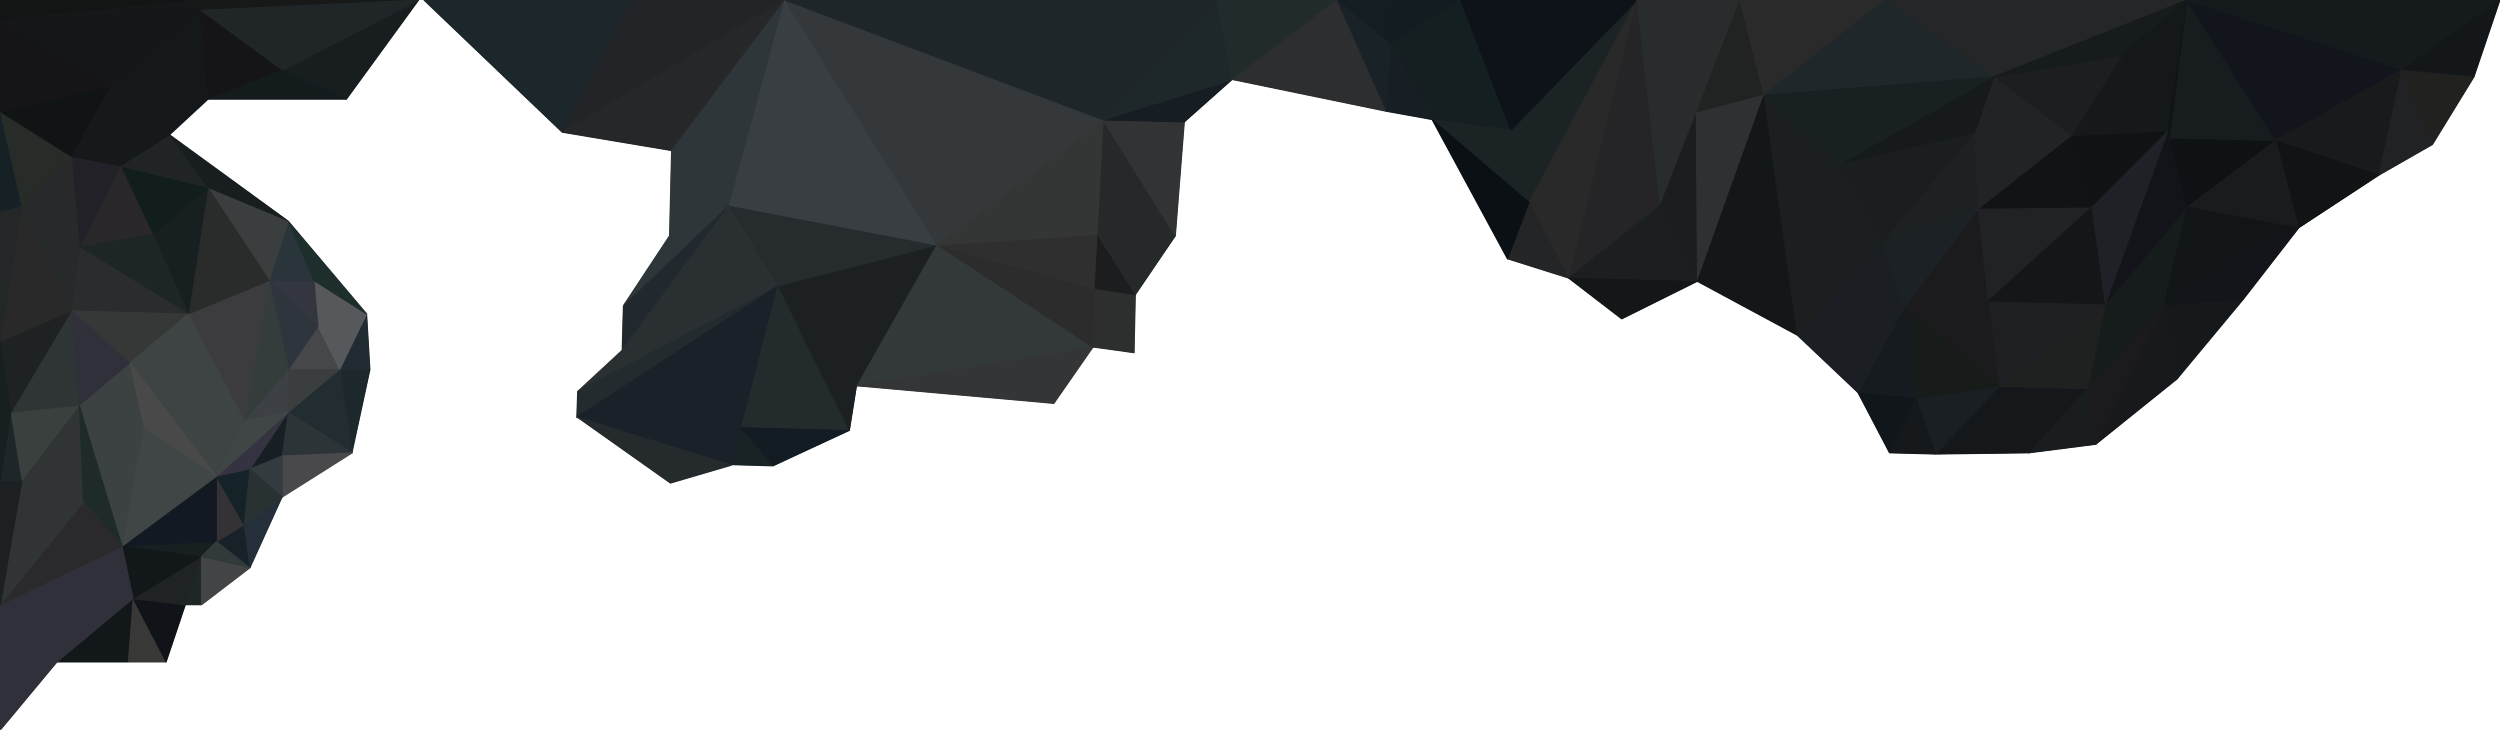 <?xml version="1.0" encoding="utf-8"?>
<!-- Generator: Adobe Illustrator 18.0.0, SVG Export Plug-In . SVG Version: 6.00 Build 0)  -->
<!DOCTYPE svg PUBLIC "-//W3C//DTD SVG 1.1//EN" "http://www.w3.org/Graphics/SVG/1.1/DTD/svg11.dtd">
<svg version="1.1" id="Layer_1" xmlns="http://www.w3.org/2000/svg" xmlns:xlink="http://www.w3.org/1999/xlink" x="0px" y="0px"
	 viewBox="-0.1 306.3 612.1 178.7" enable-background="new -0.1 306.3 612.1 178.7" xml:space="preserve">
<polygon fill="#1C272B" points="103.6,306.4 103.6,306.2 154.3,306.2 154.4,306.4 137.6,338.7 137.4,338.7 "/>
<polygon fill="#1C272B" points="103.6,306.3 137.5,338.7 154.3,306.3 "/>
<polygon fill="#232428" points="137.4,338.6 154.2,306.3 154.3,306.2 192.1,306.2 192.1,306.4 137.6,338.7 "/>
<polygon fill="#232428" points="137.5,338.7 192.1,306.3 154.3,306.3 "/>
<polygon fill="#262729" points="137.5,338.8 137.5,338.6 192,306.2 192.2,306.4 164.4,343.3 164.3,343.3 "/>
<polygon fill="#262729" points="137.5,338.7 164.3,343.2 192.1,306.3 "/>
<polygon fill="#2E3639" points="152.4,381.1 163.7,364 164.2,343.2 192,306.3 192.2,306.3 178.6,356.6 152.5,381.2 "/>
<polygon fill="#2E3639" points="178.5,356.6 192.1,306.3 164.3,343.2 163.8,364 152.5,381.2 "/>
<polygon fill="#21282E" points="152.1,392.1 152.4,381.2 178.4,356.5 178.6,356.7 152.3,392.1 "/>
<polygon fill="#21282E" points="152.5,381.2 152.2,392.1 178.5,356.6 "/>
<polygon fill="#2A2F32" points="141.2,402.1 152.1,392 178.4,356.6 178.6,356.6 190.4,376.2 190.4,376.4 141.3,402.3 "/>
<polygon fill="#2A2F32" points="152.2,392.1 141.3,402.2 190.4,376.3 178.5,356.6 "/>
<polygon fill="#232B2E" points="141,408.5 141.2,402.2 141.2,402.1 190.3,376.2 190.4,376.4 141.2,408.6 "/>
<polygon fill="#232B2E" points="141.3,402.2 141.1,408.5 190.4,376.3 "/>
<polygon fill="#1A2129" points="141.1,408.6 141,408.4 190.3,376.2 190.4,376.3 179.2,420.1 179,420.2 "/>
<polygon fill="#1A2129" points="179.1,420.1 190.4,376.3 141.1,408.5 "/>
<polygon fill="#232B2D" points="181.4,411.1 181.3,411 190.3,376.3 190.4,376.3 208,411.6 207.9,411.8 "/>
<polygon fill="#232B2D" points="181.4,411 207.9,411.7 190.4,376.3 "/>
<polygon fill="#1C2022" points="190.3,376.3 190.4,376.2 209.7,400.8 208,411.7 207.8,411.7 "/>
<polygon fill="#1C2022" points="207.9,411.7 209.7,400.8 190.4,376.3 "/>
<polygon fill="#2D2F2E" points="267.4,391.3 267.7,376.9 267.9,376.8 278,378.4 278,378.6 267.6,391.4 "/>
<polygon fill="#2D2F2E" points="267.8,376.9 277.9,378.5 267.5,391.3 "/>
<polygon fill="#2D2F2E" points="267.5,391.4 267.4,391.3 277.9,378.4 278,378.5 277.7,392.7 277.6,392.8 "/>
<polygon fill="#2D2F2E" points="277.9,378.5 277.6,392.7 267.5,391.3 "/>
<polygon fill="#25292A" points="268.5,363.8 268.4,363.7 269.9,335.7 270.1,335.7 287.7,364.1 287.6,364.2 "/>
<polygon fill="#25292A" points="270,335.7 287.7,364.1 268.5,363.7 "/>
<polygon fill="#323335" points="269.9,335.8 270,335.6 289.9,336.1 290,336.2 287.8,364.1 287.6,364.2 "/>
<polygon fill="#323335" points="270,335.7 289.9,336.2 287.7,364.1 "/>
<polygon fill="#161D23" points="270,335.8 270,335.6 301.5,325.8 301.6,325.9 289.9,336.3 289.9,336.3 "/>
<polygon fill="#161D23" points="289.9,336.2 301.6,325.8 270,335.7 "/>
<polygon fill="#1E282A" points="269.9,335.6 297.8,306.3 297.9,306.3 301.7,325.8 301.6,325.9 270,335.8 "/>
<polygon fill="#1E282A" points="301.6,325.8 297.9,306.3 270,335.7 "/>
<polygon fill="#212B2C" points="301.5,325.9 297.8,306.3 297.9,306.2 327.3,306.2 327.3,306.4 301.6,325.9 "/>
<polygon fill="#212B2C" points="301.6,325.8 327.3,306.3 297.9,306.3 "/>
<polygon fill="#2D2E30" points="301.6,325.9 301.5,325.8 327.2,306.2 327.3,306.3 339.5,333.6 339.4,333.7 "/>
<polygon fill="#2D2E30" points="327.3,306.3 339.4,333.6 301.6,325.8 "/>
<polygon fill="#131C21" points="340,317.1 340.2,306.3 340.3,306.2 357.5,306.2 357.6,306.4 340.1,317.2 "/>
<polygon fill="#131C21" points="340.1,317.1 357.5,306.3 340.3,306.3 "/>
<polygon fill="#141F22" points="340,317.1 340,317 357.5,306.2 357.6,306.3 369.9,338.2 369.8,338.3 "/>
<polygon fill="#141F22" points="357.5,306.3 369.8,338.2 340.1,317.1 "/>
<polygon fill="#151F21" points="350.5,335.7 340,317.1 340.1,317 369.9,338.1 369.8,338.3 "/>
<polygon fill="#151F21" points="369.8,338.2 350.5,335.6 340.1,317.1 "/>
<polygon fill="#171F25" points="339.4,333.7 339.3,333.6 340,317.1 340.1,317 350.6,335.5 350.5,335.7 "/>
<polygon fill="#171F25" points="350.5,335.6 339.4,333.6 340.1,317.1 "/>
<polygon fill="#1B2325" points="374.2,355.8 369.7,338.2 400.6,306.2 400.8,306.4 374.4,355.8 "/>
<polygon fill="#1B2325" points="369.8,338.2 374.3,355.8 400.7,306.3 "/>
<polygon fill="#0D1319" points="369.7,338.2 357.4,306.4 357.5,306.2 400.7,306.2 400.8,306.4 369.9,338.3 "/>
<polygon fill="#0D1319" points="369.8,338.2 357.5,306.3 400.7,306.3 "/>
<polygon fill="#292929" points="374.2,355.8 400.6,306.3 400.8,306.3 384,374.4 383.9,374.4 "/>
<polygon fill="#292929" points="374.3,355.8 383.9,374.4 400.7,306.3 "/>
<polygon fill="#252527" points="383.9,374.4 400.6,306.3 400.8,306.3 406.5,356.5 384,374.5 "/>
<polygon fill="#252527" points="383.9,374.4 406.4,356.5 400.7,306.3 "/>
<polygon fill="#1B1F1F" points="383.9,374.5 383.9,374.3 406.3,356.5 406.5,356.5 415.5,375.1 415.4,375.3 "/>
<polygon fill="#1B1F1F" points="383.9,374.4 415.5,375.2 406.4,356.5 "/>
<polygon fill="#282C2D" points="406.3,356.6 400.6,306.3 400.7,306.2 425.9,306.2 426,306.4 406.5,356.6 "/>
<polygon fill="#282C2D" points="406.4,356.5 425.9,306.3 400.7,306.3 "/>
<polygon fill="#1A1E1E" points="406.3,356.6 415.1,334 415.3,334 415.5,375.2 415.4,375.2 "/>
<polygon fill="#1A1E1E" points="415.5,375.2 415.2,334 406.4,356.5 "/>
<polygon fill="#212322" points="415.1,334 425.8,306.3 426,306.3 431.9,329.5 431.8,329.7 415.2,334.1 "/>
<polygon fill="#212322" points="415.2,334 431.8,329.6 425.9,306.3 "/>
<polygon fill="#2A2A2A" points="431.7,329.6 425.8,306.3 425.9,306.2 461.4,306.2 461.5,306.4 431.8,329.6 "/>
<polygon fill="#2A2A2A" points="425.9,306.3 461.4,306.3 431.8,329.6 "/>
<polygon fill="#1B1D1F" points="267.8,377 267.7,376.9 268.4,363.7 268.6,363.6 278,378.4 277.9,378.6 "/>
<polygon fill="#1B1D1F" points="277.9,378.5 268.5,363.7 267.8,376.9 "/>
<polygon fill="#25292A" points="277.9,378.5 268.5,363.7 268.5,363.6 287.7,364 287.7,364.2 278,378.5 "/>
<polygon fill="#25292A" points="287.7,364.1 277.9,378.5 268.5,363.7 "/>
<polygon fill="#242527" points="369,369.8 368.9,369.7 374.2,355.7 374.4,355.7 384,374.3 383.9,374.5 "/>
<polygon fill="#242527" points="374.3,355.8 369,369.7 383.9,374.4 "/>
<polygon fill="#141718" points="396.9,384.5 383.9,374.5 384,374.3 415.5,375.1 415.5,375.3 397,384.5 "/>
<polygon fill="#141718" points="383.9,374.4 397,384.4 415.5,375.2 "/>
<polygon fill="#1B2325" points="350.4,335.6 350.5,335.5 369.8,338.1 369.9,338.2 374.4,355.7 374.2,355.8 "/>
<polygon fill="#1B2325" points="374.3,355.8 350.5,335.6 369.8,338.2 "/>
<polygon fill="#0B1014" points="350.4,335.6 350.6,335.5 374.3,355.7 374.4,355.8 369.1,369.8 368.9,369.8 "/>
<polygon fill="#0B1014" points="369,369.7 350.5,335.6 374.3,355.8 "/>
<polygon fill="#2F3034" points="415.4,375.2 415.1,334 415.2,333.9 431.7,329.5 431.9,329.6 415.5,375.2 "/>
<polygon fill="#2F3034" points="415.5,375.2 431.8,329.6 415.2,334 "/>
<polygon fill="#252A2D" points="164,424.7 141.1,408.5 141.2,408.3 179.1,420.1 179.1,420.3 164.1,424.7 "/>
<polygon fill="#252A2D" points="141.1,408.4 164,424.6 179,420.2 "/>
<polygon fill="#192325" points="179.1,420.2 179,420.1 181.3,411 181.5,411 189.3,420.3 189.3,420.5 "/>
<polygon fill="#192325" points="179.1,420.1 189.3,420.4 181.4,411 "/>
<polygon fill="#131C23" points="189.2,420.4 181.3,411.1 181.4,410.9 207.9,411.6 207.9,411.8 189.3,420.4 "/>
<polygon fill="#131C23" points="189.3,420.4 207.9,411.7 181.4,411 "/>
<polygon fill="#131718" points="415.4,375.3 415.4,375.1 431.7,329.5 431.9,329.5 440.1,388.4 439.9,388.5 "/>
<polygon fill="#131718" points="415.5,375.2 440,388.4 431.8,329.6 "/>
<polygon fill="#1C2022" points="190.3,376.4 190.3,376.2 229.3,366.2 229.4,366.3 209.8,400.9 209.6,400.9 "/>
<polygon fill="#1C2022" points="209.7,400.8 229.3,366.3 190.4,376.3 "/>
<polygon fill="#33383B" points="209.6,400.8 229.2,366.2 229.4,366.2 267.5,391.3 267.5,391.4 209.7,400.9 "/>
<polygon fill="#33383B" points="229.3,366.3 267.5,391.3 209.7,400.8 "/>
<polygon fill="#343537" points="209.7,400.9 209.7,400.7 267.5,391.2 267.6,391.4 258,405.2 257.9,405.2 "/>
<polygon fill="#343537" points="209.7,400.8 257.9,405.1 267.5,391.3 "/>
<polygon fill="#262B2E" points="190.3,376.3 178.4,356.7 178.5,356.5 229.3,366.2 229.4,366.4 190.4,376.4 "/>
<polygon fill="#262B2E" points="229.3,366.3 178.5,356.6 190.4,376.3 "/>
<polygon fill="#393E42" points="178.5,356.7 178.4,356.6 192,306.3 192.2,306.3 229.4,366.2 229.3,366.4 "/>
<polygon fill="#393E42" points="229.3,366.3 192.1,306.3 178.5,356.6 "/>
<polygon fill="#34383B" points="229.2,366.3 192,306.4 192.1,306.2 270,335.6 270.1,335.8 229.4,366.3 "/>
<polygon fill="#34383B" points="229.3,366.3 270,335.7 192.1,306.3 "/>
<polygon fill="#1E2629" points="192,306.4 192.1,306.2 297.9,306.2 297.9,306.4 270.1,335.8 270,335.8 "/>
<polygon fill="#1E2629" points="192.1,306.3 297.9,306.3 270,335.7 "/>
<polygon fill="#1B1E22" points="439.9,388.3 461,365.6 461.2,365.6 466.4,381.3 466.3,381.4 440,388.5 "/>
<polygon fill="#1B1E22" points="440,388.4 466.3,381.3 461.1,365.7 "/>
<polygon fill="#1B1F1F" points="439.9,388.4 450.3,346.4 450.5,346.4 461.2,365.6 461.2,365.7 440.1,388.5 "/>
<polygon fill="#1B1F1F" points="461.1,365.7 450.4,346.4 440,388.4 "/>
<polygon fill="#1A1E1E" points="461,365.7 450.3,346.5 450.4,346.3 483.4,338.8 483.5,338.9 461.2,365.7 "/>
<polygon fill="#1A1E1E" points="450.4,346.4 483.4,338.9 461.1,365.7 "/>
<polygon fill="#1D2122" points="461,365.6 483.3,338.8 483.5,338.9 484.4,357.3 484.4,357.4 461.1,365.8 "/>
<polygon fill="#1D2122" points="483.4,338.9 484.3,357.3 461.1,365.7 "/>
<polygon fill="#1B1B1D" points="466.2,381.2 484.2,357.3 484.4,357.3 486.8,380 486.7,380.1 466.3,381.4 "/>
<polygon fill="#1B1B1D" points="484.3,357.3 486.7,380 466.3,381.3 "/>
<polygon fill="#1C2125" points="466.2,381.3 461,365.7 461.1,365.6 484.3,357.2 484.4,357.4 466.4,381.4 "/>
<polygon fill="#1C2125" points="484.3,357.3 461.1,365.7 466.3,381.3 "/>
<polygon fill="#212226" points="486.6,380 484.2,357.3 484.3,357.2 512.1,356.9 512.2,357.1 486.8,380.1 "/>
<polygon fill="#212226" points="484.3,357.3 512.1,357 486.7,380 "/>
<polygon fill="#111415" points="484.3,357.3 507,339.4 507.2,339.4 512.2,357 512.1,357.1 484.3,357.4 "/>
<polygon fill="#111415" points="512.1,357 507.1,339.5 484.3,357.3 "/>
<polygon fill="#222325" points="483.4,339 483.3,338.8 488,325 488.1,325 507.1,339.4 507.1,339.6 "/>
<polygon fill="#222325" points="507.1,339.5 488.1,325.1 483.4,338.9 "/>
<polygon fill="#222325" points="484.2,357.3 483.3,338.9 483.4,338.8 507.1,339.4 507.1,339.5 484.4,357.4 "/>
<polygon fill="#222325" points="507.1,339.5 484.3,357.3 483.4,338.9 "/>
<polygon fill="#101314" points="512,357 507,339.5 507.1,339.4 530.7,338.3 530.7,338.4 512.2,357.1 "/>
<polygon fill="#101314" points="507.1,339.5 530.7,338.4 512.1,357 "/>
<polygon fill="#15191A" points="507,339.4 519.2,319.8 519.4,319.8 530.7,338.3 530.7,338.5 507.1,339.6 "/>
<polygon fill="#15191A" points="530.7,338.4 519.3,319.9 507.1,339.5 "/>
<polygon fill="#1D1E20" points="488,325.1 488,325 519.3,319.8 519.4,319.9 507.2,339.5 507,339.5 "/>
<polygon fill="#1D1E20" points="519.3,319.9 488.1,325.1 507.1,339.5 "/>
<polygon fill="#252628" points="488,325.1 461.3,306.4 461.4,306.2 535.3,306.2 535.3,306.4 488.1,325.1 "/>
<polygon fill="#252628" points="488.1,325.1 461.4,306.3 535.3,306.3 "/>
<polygon fill="#161B1B" points="488,325 535.2,306.2 535.3,306.4 519.4,320 488.1,325.2 "/>
<polygon fill="#161B1B" points="488.1,325.1 519.3,319.9 535.3,306.3 "/>
<polygon fill="#1F272A" points="431.7,329.5 461.3,306.2 461.5,306.2 488.1,325 488.1,325.2 431.8,329.7 "/>
<polygon fill="#1F272A" points="488.1,325.1 431.8,329.6 461.4,306.3 "/>
<polygon fill="#161A1B" points="450.3,346.4 488,325 488.2,325.1 483.5,338.9 450.4,346.5 "/>
<polygon fill="#161A1B" points="488.1,325.1 450.4,346.4 483.4,338.9 "/>
<polygon fill="#182022" points="450.3,346.5 431.7,329.6 431.8,329.5 488,325 488.1,325.1 450.4,346.5 "/>
<polygon fill="#182022" points="488.1,325.1 450.4,346.4 431.8,329.6 "/>
<polygon fill="#1B1F1F" points="439.9,388.4 431.7,329.6 431.8,329.5 450.5,346.4 450.5,346.5 440.1,388.4 "/>
<polygon fill="#1B1F1F" points="450.4,346.4 431.8,329.6 440,388.4 "/>
<polygon fill="#161B1B" points="515.4,380.8 515.3,380.7 535.3,357 535.4,357 530,381.1 529.9,381.2 "/>
<polygon fill="#161B1B" points="515.4,380.7 529.9,381.1 535.3,357 "/>
<polygon fill="#121419" points="515.3,380.7 530.6,338.3 530.8,338.3 535.5,357 515.5,380.8 "/>
<polygon fill="#121419" points="535.4,357 530.7,338.4 515.4,380.7 "/>
<polygon fill="#0F1214" points="535.3,357.1 531,340.1 531.1,340 557.1,340.6 557.1,340.8 535.4,357.1 "/>
<polygon fill="#0F1214" points="535.4,357 557.1,340.7 531.1,340.1 "/>
<polygon fill="#171C1F" points="531.1,340.2 531,340.1 535.2,306.3 535.3,306.3 557.2,340.7 557.1,340.8 "/>
<polygon fill="#171C1F" points="557.1,340.7 535.3,306.3 531.1,340.1 "/>
<polygon fill="#12161C" points="557,340.8 535.2,306.4 535.3,306.2 588,323.2 588.1,323.4 557.1,340.8 "/>
<polygon fill="#12161C" points="557.1,340.7 588,323.3 535.3,306.3 "/>
<polygon fill="#151A1D" points="535.2,306.4 535.3,306.2 612,306.2 612.1,306.4 588.1,323.3 588,323.4 "/>
<polygon fill="#151A1D" points="588,323.3 612,306.3 535.3,306.3 "/>
<polygon fill="#181A1C" points="557,340.8 557,340.6 588,323.2 588.1,323.3 582.5,349.2 582.3,349.3 "/>
<polygon fill="#181A1C" points="588,323.3 582.4,349.2 557.1,340.7 "/>
<polygon fill="#111415" points="562.6,362.2 557,340.7 557.1,340.6 582.4,349.1 582.4,349.3 562.7,362.2 "/>
<polygon fill="#111415" points="582.4,349.2 562.7,362.2 557.1,340.7 "/>
<polygon fill="#181C1F" points="535.3,357.1 535.3,356.9 557,340.6 557.2,340.7 562.8,362.1 562.7,362.3 "/>
<polygon fill="#181C1F" points="562.7,362.2 535.4,357 557.1,340.7 "/>
<polygon fill="#111518" points="529.6,381.1 535.3,357 535.4,356.9 562.7,362.1 562.7,362.2 529.8,381.2 "/>
<polygon fill="#111518" points="562.7,362.2 529.7,381.1 535.4,357 "/>
<polygon fill="#161B1B" points="510.9,401.4 515.3,380.7 515.4,380.6 529.6,381 529.7,381.2 511.1,401.5 "/>
<polygon fill="#161B1B" points="529.6,381.1 511,401.5 515.4,380.7 "/>
<polygon fill="#14181B" points="496.6,417.3 489.2,400.9 489.3,400.8 511,401.4 511.1,401.5 496.8,417.3 "/>
<polygon fill="#14181B" points="511,401.5 496.7,417.2 489.3,400.9 "/>
<polygon fill="#1F2120" points="489.3,401 489.2,400.8 515.3,380.7 515.5,380.8 511.1,401.5 511,401.6 "/>
<polygon fill="#1F2120" points="489.3,400.9 515.4,380.7 511,401.5 "/>
<polygon fill="#1E1F22" points="489.2,400.9 486.6,380 486.7,379.9 515.4,380.6 515.5,380.8 489.3,401 "/>
<polygon fill="#1E1F22" points="489.3,400.9 486.7,380 515.4,380.7 "/>
<polygon fill="#14181B" points="473.7,417.4 489.2,400.8 489.4,400.9 496.8,417.2 496.7,417.3 473.8,417.6 "/>
<polygon fill="#14181B" points="489.3,400.9 473.8,417.5 496.7,417.2 "/>
<polygon fill="#1B1B1D" points="466.2,381.4 466.3,381.2 486.7,379.9 486.8,380 489.4,400.9 489.2,401 "/>
<polygon fill="#1B1B1D" points="489.3,400.9 466.3,381.3 486.7,380 "/>
<polygon fill="#1A1F23" points="473.7,417.5 469,403.8 469.1,403.7 489.3,400.8 489.4,401 473.9,417.5 "/>
<polygon fill="#1A1F23" points="489.3,400.9 469.1,403.8 473.8,417.5 "/>
<polygon fill="#171B1A" points="469,403.8 466.2,381.3 466.4,381.2 489.3,400.8 489.3,401 469.1,403.9 "/>
<polygon fill="#171B1A" points="469.1,403.8 466.3,381.3 489.3,400.9 "/>
<polygon fill="#161B1F" points="454.8,402.6 454.7,402.4 466.2,381.3 466.4,381.3 469.2,403.8 469.1,403.9 "/>
<polygon fill="#161B1F" points="469.1,403.8 454.8,402.5 466.3,381.3 "/>
<polygon fill="#1B1E22" points="439.9,388.5 440,388.3 466.3,381.2 466.4,381.3 454.9,402.5 454.7,402.5 "/>
<polygon fill="#1B1E22" points="454.8,402.5 440,388.4 466.3,381.3 "/>
<polygon fill="#11161A" points="454.7,402.5 454.8,402.4 469.1,403.7 469.2,403.8 462.6,417.2 462.4,417.2 "/>
<polygon fill="#11161A" points="454.8,402.5 462.5,417.2 469.1,403.8 "/>
<polygon fill="#15191C" points="462.5,417.3 462.4,417.1 469,403.8 469.2,403.8 473.9,417.4 473.8,417.6 "/>
<polygon fill="#15191C" points="462.5,417.2 473.8,417.5 469.1,403.8 "/>
<polygon fill="#191D20" points="496.6,417.2 510.9,401.4 511.1,401.4 513.2,415 513.1,415.2 496.7,417.3 "/>
<polygon fill="#191D20" points="496.7,417.2 513.1,415.1 511,401.5 "/>
<polygon fill="#1B1B1D" points="513,415.1 510.9,401.5 529.5,381 529.7,381.1 513.2,415.1 "/>
<polygon fill="#1B1B1D" points="513.1,415.1 529.6,381.1 511,401.5 "/>
<polygon fill="none" points="496.7,417.3 496.7,417.1 513.1,415 513.2,415.1 510.6,419.3 510.5,419.3 "/>
<polygon fill="none" points="513.1,415.1 510.6,419.2 496.7,417.2 "/>
<polygon fill="#18191D" points="513,415 529.5,381.1 529.7,381.1 533,399.1 533,399.2 513.2,415.1 "/>
<polygon fill="#18191D" points="529.6,381.1 532.9,399.1 513.1,415.1 "/>
<polygon fill="#15191C" points="532.8,399.1 529.5,381.1 529.6,381 549.2,379.4 549.3,379.6 533,399.2 "/>
<polygon fill="#15191C" points="532.9,399.1 549.2,379.5 529.6,381.1 "/>
<polygon fill="#13151A" points="529.5,381 562.6,362.1 562.8,362.2 549.3,379.6 529.6,381.2 "/>
<polygon fill="#13151A" points="549.2,379.5 562.7,362.2 529.6,381.1 "/>
<polygon fill="#212224" points="582.3,349.2 587.9,323.2 588.1,323.2 595.6,341.6 595.5,341.8 582.4,349.3 "/>
<polygon fill="#212224" points="582.4,349.2 595.5,341.7 588,323.3 "/>
<polygon fill="#212120" points="595.4,341.7 587.9,323.3 588,323.2 605.7,324.9 605.8,325.1 595.6,341.7 "/>
<polygon fill="#212120" points="595.5,341.7 605.7,325 588,323.3 "/>
<polygon fill="#13171A" points="588,323.4 588,323.2 611.9,306.2 612.1,306.4 605.8,325 605.7,325.1 "/>
<polygon fill="#13171A" points="605.7,325 612,306.3 588,323.3 "/>
<polygon fill="#30303A" points="-0.1,485 -0.1,454.4 0.1,454.3 13.9,468.3 13.9,468.5 0.1,485.1 "/>
<polygon fill="#30303A" points="13.9,468.4 0,454.4 0,485 "/>
<polygon fill="#12171A" points="13.9,468.5 13.8,468.3 32.4,452.8 32.6,452.9 31.4,468.4 31.3,468.5 "/>
<polygon fill="#12171A" points="13.9,468.4 32.5,452.9 31.3,468.4 "/>
<polygon fill="#383836" points="31.3,468.5 31.2,468.4 32.4,452.8 32.6,452.8 40.7,468.4 40.6,468.5 "/>
<polygon fill="#383836" points="31.3,468.4 40.6,468.4 32.5,452.9 "/>
<polygon fill="#30303A" points="13.8,468.5 -0.1,454.4 0,454.3 32.5,452.8 32.5,452.9 13.9,468.5 "/>
<polygon fill="#30303A" points="32.5,452.9 0,454.4 13.9,468.4 "/>
<polygon fill="#101419" points="32.4,452.9 32.5,452.8 45.3,454.3 45.4,454.4 40.7,468.4 40.5,468.5 "/>
<polygon fill="#101419" points="32.5,452.9 45.3,454.4 40.6,468.4 "/>
<polygon fill="#1E2726" points="45.3,454.5 45.2,454.3 49.1,442.6 49.3,442.6 49.3,454.4 49.2,454.5 "/>
<polygon fill="#1E2726" points="45.3,454.4 49.2,454.4 49.2,442.6 "/>
<polygon fill="#1F2324" points="32.5,453 32.4,452.8 49.1,442.5 49.3,442.6 45.4,454.4 45.3,454.5 "/>
<polygon fill="#1F2324" points="49.2,442.6 32.5,452.9 45.3,454.4 "/>
<polygon fill="#171F21" points="29.8,440.1 29.8,439.9 52.9,438.8 53,439 49.3,442.7 49.2,442.7 "/>
<polygon fill="#171F21" points="49.2,442.6 52.9,438.9 29.8,440 "/>
<polygon fill="#12171A" points="32.4,452.9 29.7,440 29.8,439.9 49.2,442.5 49.2,442.7 32.5,452.9 "/>
<polygon fill="#12171A" points="29.8,440 32.5,452.9 49.2,442.6 "/>
<polygon fill="#30303A" points="0,454.3 29.8,439.9 29.9,440 32.6,452.8 32.5,453 0,454.5 "/>
<polygon fill="#30303A" points="29.8,440 0,454.4 32.5,452.9 "/>
<polygon fill="#182028" points="52.8,439 52.9,438.8 59.6,434.8 59.8,434.8 61.2,445.3 61.1,445.4 "/>
<polygon fill="#182028" points="52.9,438.9 61.1,445.3 59.7,434.8 "/>
<polygon fill="#343235" points="52.8,438.9 52.8,422.9 53,422.9 59.8,434.8 59.7,434.9 53,439 "/>
<polygon fill="#343235" points="59.7,434.8 52.9,422.9 52.9,438.9 "/>
<polygon fill="#152228" points="52.8,423 52.9,422.8 61.1,421 61.2,421.1 59.8,434.9 59.6,434.9 "/>
<polygon fill="#152228" points="59.7,434.8 61.1,421.1 52.9,422.9 "/>
<polygon fill="#131922" points="29.7,439.9 52.8,422.8 53,422.9 53,438.9 52.9,439 29.8,440.1 "/>
<polygon fill="#131922" points="52.9,422.9 29.8,440 52.9,438.9 "/>
<polygon fill="#161F24" points="61,421.1 70.4,407.2 70.6,407.3 69.1,417.9 69.1,418 61.2,421.2 "/>
<polygon fill="#161F24" points="61.1,421.1 69,417.9 70.5,407.2 "/>
<polygon fill="#353341" points="52.8,422.8 70.4,407.2 70.6,407.3 61.2,421.2 52.9,423 "/>
<polygon fill="#353341" points="52.9,422.9 61.1,421.1 70.5,407.2 "/>
<polygon fill="#3D4145" points="59.6,409.3 70.4,396.7 70.6,396.8 70.6,407.2 70.5,407.3 59.7,409.4 "/>
<polygon fill="#3D4145" points="70.5,407.2 70.5,396.8 59.7,409.3 "/>
<polygon fill="#404646" points="52.8,422.9 59.6,409.3 70.5,407.1 70.6,407.3 53,423 "/>
<polygon fill="#404646" points="59.7,409.3 52.9,422.9 70.5,407.2 "/>
<polygon fill="#454748" points="70.5,396.9 70.4,396.7 77.7,386.2 77.8,386.2 83.2,396.7 83.1,396.9 "/>
<polygon fill="#454748" points="70.5,396.8 83.1,396.8 77.8,386.3 "/>
<polygon fill="#1D282C" points="86,417.2 83,396.8 83.1,396.7 90.5,396.7 90.6,396.8 86.2,417.2 "/>
<polygon fill="#1D282C" points="83.1,396.8 86.1,417.2 90.5,396.8 "/>
<polygon fill="#212C32" points="83.1,396.9 83,396.7 89.6,383.2 89.8,383.2 90.6,396.8 90.5,396.9 "/>
<polygon fill="#212C32" points="90.5,396.8 89.7,383.2 83.1,396.8 "/>
<polygon fill="#57585C" points="77.7,386.3 76.7,375 76.8,374.9 89.8,383.1 89.7,383.3 77.8,386.4 "/>
<polygon fill="#57585C" points="89.7,383.2 76.8,375 77.8,386.3 "/>
<polygon fill="#57585C" points="77.7,386.3 77.7,386.2 89.7,383.1 89.8,383.2 83.2,396.8 83,396.8 "/>
<polygon fill="#57585C" points="89.7,383.2 83.1,396.8 77.8,386.3 "/>
<polygon fill="#33363F" points="65.7,375 65.8,374.9 76.8,374.9 76.9,375 77.9,386.3 77.7,386.3 "/>
<polygon fill="#33363F" points="76.8,375 65.8,375 77.8,386.3 "/>
<polygon fill="#2E353D" points="70.4,396.8 65.7,375 65.9,374.9 77.8,386.2 77.8,386.3 70.6,396.8 "/>
<polygon fill="#2E353D" points="65.8,375 70.5,396.8 77.8,386.3 "/>
<polygon fill="#2A353B" points="65.8,375.1 65.7,374.9 70.4,360.4 70.6,360.4 76.9,374.9 76.8,375.1 "/>
<polygon fill="#2A353B" points="65.8,375 70.5,360.4 76.8,375 "/>
<polygon fill="#1E2E2D" points="76.7,375.1 70.4,360.5 70.6,360.4 89.8,383.1 89.6,383.3 "/>
<polygon fill="#1E2E2D" points="70.5,360.4 89.7,383.2 76.8,375 "/>
<polygon fill="#343D3C" points="59.6,409.3 65.7,375 65.9,375 70.6,396.7 59.8,409.4 "/>
<polygon fill="#343D3C" points="65.8,375 59.7,409.3 70.5,396.8 "/>
<polygon fill="#3C3C3E" points="45.9,383.2 45.9,383.1 65.8,374.9 65.9,375 59.8,409.4 59.6,409.4 "/>
<polygon fill="#3C3C3E" points="65.8,375 46,383.2 59.7,409.3 "/>
<polygon fill="#3A3E3F" points="50.7,352.3 50.8,352.1 70.5,360.4 70.6,360.5 65.9,375 65.7,375 "/>
<polygon fill="#3A3E3F" points="70.5,360.4 50.8,352.2 65.8,375 "/>
<polygon fill="#2A2C2B" points="45.9,383.2 50.7,352.2 50.9,352.2 65.9,374.9 65.9,375.1 46,383.3 "/>
<polygon fill="#2A2C2B" points="50.8,352.2 46,383.2 65.8,375 "/>
<polygon fill="#171F21" points="37.2,363.6 37.2,363.5 50.7,352.1 50.9,352.2 46.1,383.2 45.9,383.2 "/>
<polygon fill="#171F21" points="50.8,352.2 37.2,363.6 46,383.2 "/>
<polygon fill="#121D1E" points="37.2,363.6 29.2,346.9 29.4,346.8 50.8,352.1 50.9,352.3 37.3,363.7 "/>
<polygon fill="#121D1E" points="37.2,363.6 29.3,346.9 50.8,352.2 "/>
<polygon fill="#202425" points="29.3,347 29.3,346.8 41.4,339.2 41.5,339.2 50.9,352.2 50.8,352.3 "/>
<polygon fill="#202425" points="29.3,346.9 41.4,339.3 50.8,352.2 "/>
<polygon fill="#181D20" points="50.8,352.3 41.4,339.4 41.5,339.2 70.6,360.4 70.5,360.5 "/>
<polygon fill="#181D20" points="41.4,339.3 70.5,360.4 50.8,352.2 "/>
<polygon fill="#15191A" points="29.2,346.9 27.1,327.2 27.3,327.1 41.5,339.2 41.5,339.4 29.4,347 "/>
<polygon fill="#15191A" points="41.4,339.3 27.2,327.2 29.3,346.9 "/>
<polygon fill="#29272A" points="19.2,366.9 29.3,346.8 29.4,346.8 37.3,363.6 37.3,363.7 19.4,367 "/>
<polygon fill="#29272A" points="29.3,346.9 19.3,366.9 37.2,363.6 "/>
<polygon fill="#1D2527" points="19.3,367 19.3,366.8 37.2,363.5 37.3,363.6 46.1,383.2 45.9,383.3 "/>
<polygon fill="#1D2527" points="19.3,366.9 46,383.2 37.2,363.6 "/>
<polygon fill="#2B2C2E" points="17.4,382.5 17.3,382.4 19.2,366.9 19.4,366.8 46,383.1 46,383.3 "/>
<polygon fill="#2B2C2E" points="19.3,366.9 17.4,382.4 46,383.2 "/>
<polygon fill="#363837" points="31.6,395.3 17.3,382.5 17.4,382.3 46,383.1 46,383.3 31.7,395.3 "/>
<polygon fill="#363837" points="17.4,382.4 31.7,395.2 46,383.2 "/>
<polygon fill="#3E4443" points="31.6,395.3 31.6,395.1 45.9,383.1 46.1,383.2 59.8,409.3 59.6,409.4 "/>
<polygon fill="#3E4443" points="31.7,395.2 59.7,409.3 46,383.2 "/>
<polygon fill="#3E4443" points="31.6,395.3 31.7,395.1 59.7,409.3 59.8,409.4 53,422.9 52.8,423 "/>
<polygon fill="#3E4443" points="31.7,395.2 52.9,422.9 59.7,409.3 "/>
<polygon fill="#3C4242" points="19.3,405.6 19.3,405.4 31.6,395.1 31.8,395.2 35.2,410.6 35.1,410.7 "/>
<polygon fill="#3C4242" points="31.7,395.2 19.3,405.5 35.1,410.6 "/>
<polygon fill="#404646" points="29.7,440 35.1,410.6 35.2,410.6 53,422.8 53,423 29.9,440.1 "/>
<polygon fill="#404646" points="35.1,410.6 29.8,440 52.9,422.9 "/>
<polygon fill="#49494A" points="35.1,410.7 31.6,395.2 31.8,395.1 53,422.8 52.8,423 "/>
<polygon fill="#49494A" points="35.1,410.6 31.7,395.2 52.9,422.9 "/>
<polygon fill="#3C4242" points="19.2,405.5 19.4,405.4 35.2,410.5 35.2,410.7 29.9,440 29.7,440 "/>
<polygon fill="#3C4242" points="19.3,405.5 29.8,440 35.1,410.6 "/>
<polygon fill="#303435" points="5.3,424 5.2,423.8 19.3,405.4 19.4,405.5 20.4,429.2 20.3,429.3 "/>
<polygon fill="#303435" points="19.3,405.5 5.3,423.9 20.3,429.2 "/>
<polygon fill="#1F2B2B" points="20.2,429.3 19.2,405.5 19.4,405.4 29.9,440 29.7,440.1 "/>
<polygon fill="#1F2B2B" points="20.3,429.2 29.8,440 19.3,405.5 "/>
<polygon fill="#2A2A2C" points="-0.1,454.3 20.2,429.1 20.4,429.1 29.9,439.9 29.9,440.1 0,454.5 "/>
<polygon fill="#2A2A2C" points="20.3,429.2 0,454.4 29.8,440 "/>
<polygon fill="#303435" points="-0.1,454.4 5.2,423.9 5.3,423.8 20.3,429.1 20.4,429.3 0.1,454.4 "/>
<polygon fill="#303435" points="20.3,429.2 5.3,423.9 0,454.4 "/>
<polygon fill="#1C2022" points="-0.1,454.4 -0.1,423.9 0,423.8 5.3,423.8 5.4,423.9 0.1,454.4 "/>
<polygon fill="#1C2022" points="5.3,423.9 0,423.9 0,454.4 "/>
<polygon fill="#1E2629" points="0,424 -0.1,423.9 2.5,407.2 2.7,407.2 5.4,423.9 5.3,424 "/>
<polygon fill="#1E2629" points="0,423.9 2.6,407.2 5.3,423.9 "/>
<polygon fill="#3A403E" points="5.2,423.9 2.5,407.3 2.6,407.1 19.3,405.4 19.4,405.5 5.4,423.9 "/>
<polygon fill="#3A403E" points="2.6,407.2 19.3,405.5 5.3,423.9 "/>
<polygon fill="#2F3535" points="2.6,407.2 17.3,382.3 17.5,382.4 19.4,405.5 19.3,405.6 2.7,407.3 "/>
<polygon fill="#2F3535" points="2.6,407.2 17.4,382.4 19.3,405.5 "/>
<polygon fill="#30303A" points="19.2,405.5 17.3,382.4 17.5,382.3 31.7,395.1 31.7,395.3 19.4,405.6 "/>
<polygon fill="#30303A" points="19.3,405.5 31.7,395.2 17.4,382.4 "/>
<polygon fill="#1E2223" points="2.5,407.3 -0.1,389.9 0,389.8 17.4,382.3 17.5,382.4 2.7,407.3 "/>
<polygon fill="#1E2223" points="17.4,382.4 0,389.9 2.6,407.2 "/>
<polygon fill="#171F21" points="-0.1,423.9 -0.1,389.9 0.1,389.9 2.7,407.2 0.1,423.9 "/>
<polygon fill="#171F21" points="0,389.9 0,423.9 2.6,407.2 "/>
<polygon fill="#212127" points="19.2,366.9 17.3,344.6 17.4,344.5 29.4,346.8 29.4,346.9 19.4,366.9 "/>
<polygon fill="#212127" points="19.3,366.9 17.4,344.6 29.3,346.9 "/>
<polygon fill="#28292B" points="5.2,357 5.2,356.8 17.3,344.6 17.5,344.6 19.4,366.9 19.3,367 "/>
<polygon fill="#28292B" points="17.4,344.6 5.3,356.9 19.3,366.9 "/>
<polygon fill="#262A2B" points="5.2,356.9 5.4,356.8 19.4,366.8 19.4,366.9 17.5,382.4 17.3,382.4 "/>
<polygon fill="#262A2B" points="5.3,356.9 17.4,382.4 19.3,366.9 "/>
<polygon fill="#292929" points="-0.1,389.9 5.2,356.9 5.4,356.9 17.5,382.4 17.4,382.5 0,390 "/>
<polygon fill="#292929" points="5.3,356.9 0,389.9 17.4,382.4 "/>
<polygon fill="#162125" points="-0.1,358.2 -0.1,333.7 0.1,333.6 5.4,356.9 5.3,357 0,358.3 "/>
<polygon fill="#162125" points="5.3,356.9 0,333.7 0,358.2 "/>
<polygon fill="#232728" points="-0.1,389.9 -0.1,358.2 0,358.1 5.3,356.8 5.4,356.9 0.1,389.9 "/>
<polygon fill="#232728" points="5.3,356.9 0,389.9 0,358.2 "/>
<polygon fill="#272C28" points="5.2,356.9 -0.1,333.7 0.1,333.6 17.5,344.5 17.5,344.7 5.4,357 "/>
<polygon fill="#272C28" points="0,333.7 17.4,344.6 5.3,356.9 "/>
<polygon fill="#101414" points="-0.1,333.7 0,333.6 27.2,327.1 27.3,327.3 17.5,344.7 17.3,344.7 "/>
<polygon fill="#101414" points="0,333.7 27.2,327.2 17.4,344.6 "/>
<polygon fill="#17181A" points="17.4,344.7 17.3,344.6 27.2,327.2 27.3,327.2 29.4,346.9 29.3,347 "/>
<polygon fill="#17181A" points="27.2,327.2 29.3,346.9 17.4,344.6 "/>
<polygon fill="#151517" points="-0.1,333.7 -0.1,311.2 0.1,311.1 27.3,327.1 27.3,327.3 0,333.8 "/>
<polygon fill="#151517" points="27.2,327.2 0,311.2 0,333.7 "/>
<polygon fill="#14181B" points="27.2,327.3 27.2,327.1 49,308.7 49.1,308.8 50.9,330.6 50.8,330.7 "/>
<polygon fill="#14181B" points="49,308.8 50.8,330.6 27.2,327.2 "/>
<polygon fill="#14181B" points="27.2,327.3 27.3,327.1 50.8,330.5 50.9,330.7 41.5,339.4 41.4,339.4 "/>
<polygon fill="#14181B" points="50.8,330.6 27.2,327.2 41.4,339.3 "/>
<polygon fill="#151517" points="50.7,330.6 48.9,308.8 49.1,308.7 69.2,323.4 69.2,323.6 50.8,330.7 "/>
<polygon fill="#151517" points="49,308.8 69.1,323.5 50.8,330.6 "/>
<polygon fill="#181D20" points="69.1,323.6 69.1,323.4 102.4,306.2 102.5,306.4 84.8,330.7 84.7,330.7 "/>
<polygon fill="#181D20" points="69.1,323.5 84.7,330.6 102.4,306.3 "/>
<polygon fill="#131B1D" points="50.8,330.7 50.8,330.5 69.1,323.4 84.7,330.5 84.7,330.7 "/>
<polygon fill="#131B1D" points="84.7,330.6 50.8,330.6 69.1,323.5 "/>
<polygon fill="#171918" points="48.9,308.8 48.3,306.3 48.4,306.2 102.4,306.2 102.5,306.4 49,308.9 "/>
<polygon fill="#171918" points="102.4,306.3 48.4,306.3 49,308.8 "/>
<polygon fill="#202528" points="69.1,323.6 49,308.9 49,308.7 102.4,306.2 102.5,306.4 69.2,323.6 "/>
<polygon fill="#202528" points="102.4,306.3 69.1,323.5 49,308.8 "/>
<polygon fill="#131414" points="-0.1,311.2 -0.1,306.3 0,306.2 48.4,306.2 48.4,306.4 0,311.3 "/>
<polygon fill="#131414" points="48.4,306.3 0,306.3 0,311.2 "/>
<polygon fill="#161719" points="0,311.1 48.4,306.2 48.5,306.3 49.1,308.8 49,308.9 0,311.3 "/>
<polygon fill="#161719" points="49,308.8 0,311.2 48.4,306.3 "/>
<polygon fill="#131718" points="-0.1,311.3 0,311.1 49,308.7 49.1,308.9 27.3,327.3 27.2,327.3 "/>
<polygon fill="#131718" points="49,308.8 27.2,327.2 0,311.2 "/>
<polygon fill="#222D31" points="70.4,407.3 70.4,407.2 83,396.7 83.2,396.7 86.2,417.2 86.1,417.3 "/>
<polygon fill="#222D31" points="86.1,417.2 70.5,407.2 83.1,396.8 "/>
<polygon fill="#3A3E3F" points="70.4,407.2 70.4,396.8 70.5,396.7 83.1,396.7 83.1,396.8 70.6,407.3 "/>
<polygon fill="#3A3E3F" points="70.5,407.2 70.5,396.8 83.1,396.8 "/>
<polygon fill="#2C3437" points="68.9,417.9 70.4,407.2 70.5,407.2 86.2,417.1 86.2,417.3 69,418 "/>
<polygon fill="#2C3437" points="70.5,407.2 69,417.9 86.1,417.2 "/>
<polygon fill="#49494B" points="68.9,428 68.9,417.9 69,417.8 86.1,417.1 86.2,417.3 69.1,428.1 "/>
<polygon fill="#49494B" points="86.1,417.2 69,428 69,417.9 "/>
<polygon fill="#252F39" points="61,445.3 59.6,434.9 59.6,434.8 69,427.9 69.1,428 61.2,445.4 "/>
<polygon fill="#252F39" points="69,428 61.1,445.3 59.7,434.8 "/>
<polygon fill="#333B3E" points="61.1,421.2 61.1,421 69,417.8 69.1,417.9 69.1,428 69,428.1 "/>
<polygon fill="#333B3E" points="69,428 61.1,421.1 69,417.9 "/>
<polygon fill="#283233" points="59.6,434.8 61,421.1 61.2,421.1 69.1,427.9 69.1,428.1 59.7,434.9 "/>
<polygon fill="#283233" points="69,428 59.7,434.8 61.1,421.1 "/>
<polygon fill="#434446" points="49.1,454.4 49.1,442.6 49.2,442.5 61.2,445.2 61.2,445.4 49.3,454.5 "/>
<polygon fill="#434446" points="61.1,445.3 49.2,454.4 49.2,442.6 "/>
<polygon fill="#313A39" points="49.2,442.7 49.1,442.5 52.8,438.8 53,438.8 61.2,445.3 61.1,445.4 "/>
<polygon fill="#313A39" points="61.1,445.3 49.2,442.6 52.9,438.9 "/>
<g>
	<g>
		<path fill="none" d="M372.9,435.2c-0.3,0-0.5-0.3-0.5-0.5c0-0.1,0-0.3,0.1-0.3c0.1-0.1,0.2-0.2,0.4-0.2c0.3,0,0.5,0.3,0.5,0.5
			c0,0.1,0,0.3-0.1,0.3C373.2,435.2,373.1,435.2,372.9,435.2z"/>
		<path fill="none" d="M372.9,435.1c0.5,0,0.5-0.8,0-0.8C372.4,434.3,372.4,435.1,372.9,435.1L372.9,435.1z"/>
	</g>
</g>
<polygon fill="#141819" points="519.2,319.9 519.3,319.8 535.2,306.2 535.4,306.3 530.8,338.4 530.6,338.4 "/>
<polygon fill="#141819" points="535.3,306.3 519.3,319.9 530.7,338.4 "/>
<polygon fill="#111417" points="530.6,338.4 535.2,306.3 535.4,306.3 531.2,340.1 531,340.1 "/>
<polygon fill="#111417" points="535.3,306.3 530.7,338.4 531.1,340.1 "/>
<polygon fill="#151618" points="486.7,380.1 486.6,379.9 512.1,356.9 512.2,357 515.5,380.7 515.4,380.8 "/>
<polygon fill="#151618" points="486.7,380 515.4,380.7 512.1,357 "/>
<polygon fill="#1E2126" points="515.3,380.8 512,357 530.6,338.3 530.8,338.4 515.5,380.8 "/>
<polygon fill="#1E2126" points="512.1,357 530.7,338.4 515.4,380.7 "/>
<polygon fill="#2C2C2C" points="229.3,366.3 229.4,366.2 267.9,376.8 267.9,376.9 267.6,391.3 267.4,391.4 "/>
<polygon fill="#2C2C2C" points="229.3,366.3 267.8,376.9 267.5,391.3 "/>
<polygon fill="#2F2F2F" points="229.3,366.4 229.3,366.2 268.5,363.6 268.6,363.7 267.9,376.9 267.8,377 "/>
<polygon fill="#2F2F2F" points="229.3,366.3 268.5,363.7 267.8,376.9 "/>
<polygon fill="#343635" points="229.3,366.2 270,335.6 270.1,335.7 268.6,363.7 268.5,363.8 229.3,366.4 "/>
<polygon fill="#343635" points="229.3,366.3 270,335.7 268.5,363.7 "/>
<polygon fill="#141D22" points="327.2,306.4 327.3,306.2 340.3,306.2 340.4,306.3 340.2,317.1 340,317.1 "/>
<polygon fill="#141D22" points="327.3,306.3 340.3,306.3 340.1,317.1 "/>
<polygon fill="#192227" points="327.2,306.4 327.3,306.2 340.1,317 339.5,333.6 339.3,333.6 "/>
<polygon fill="#192227" points="327.3,306.3 339.4,333.6 340.1,317.1 "/>
</svg>
